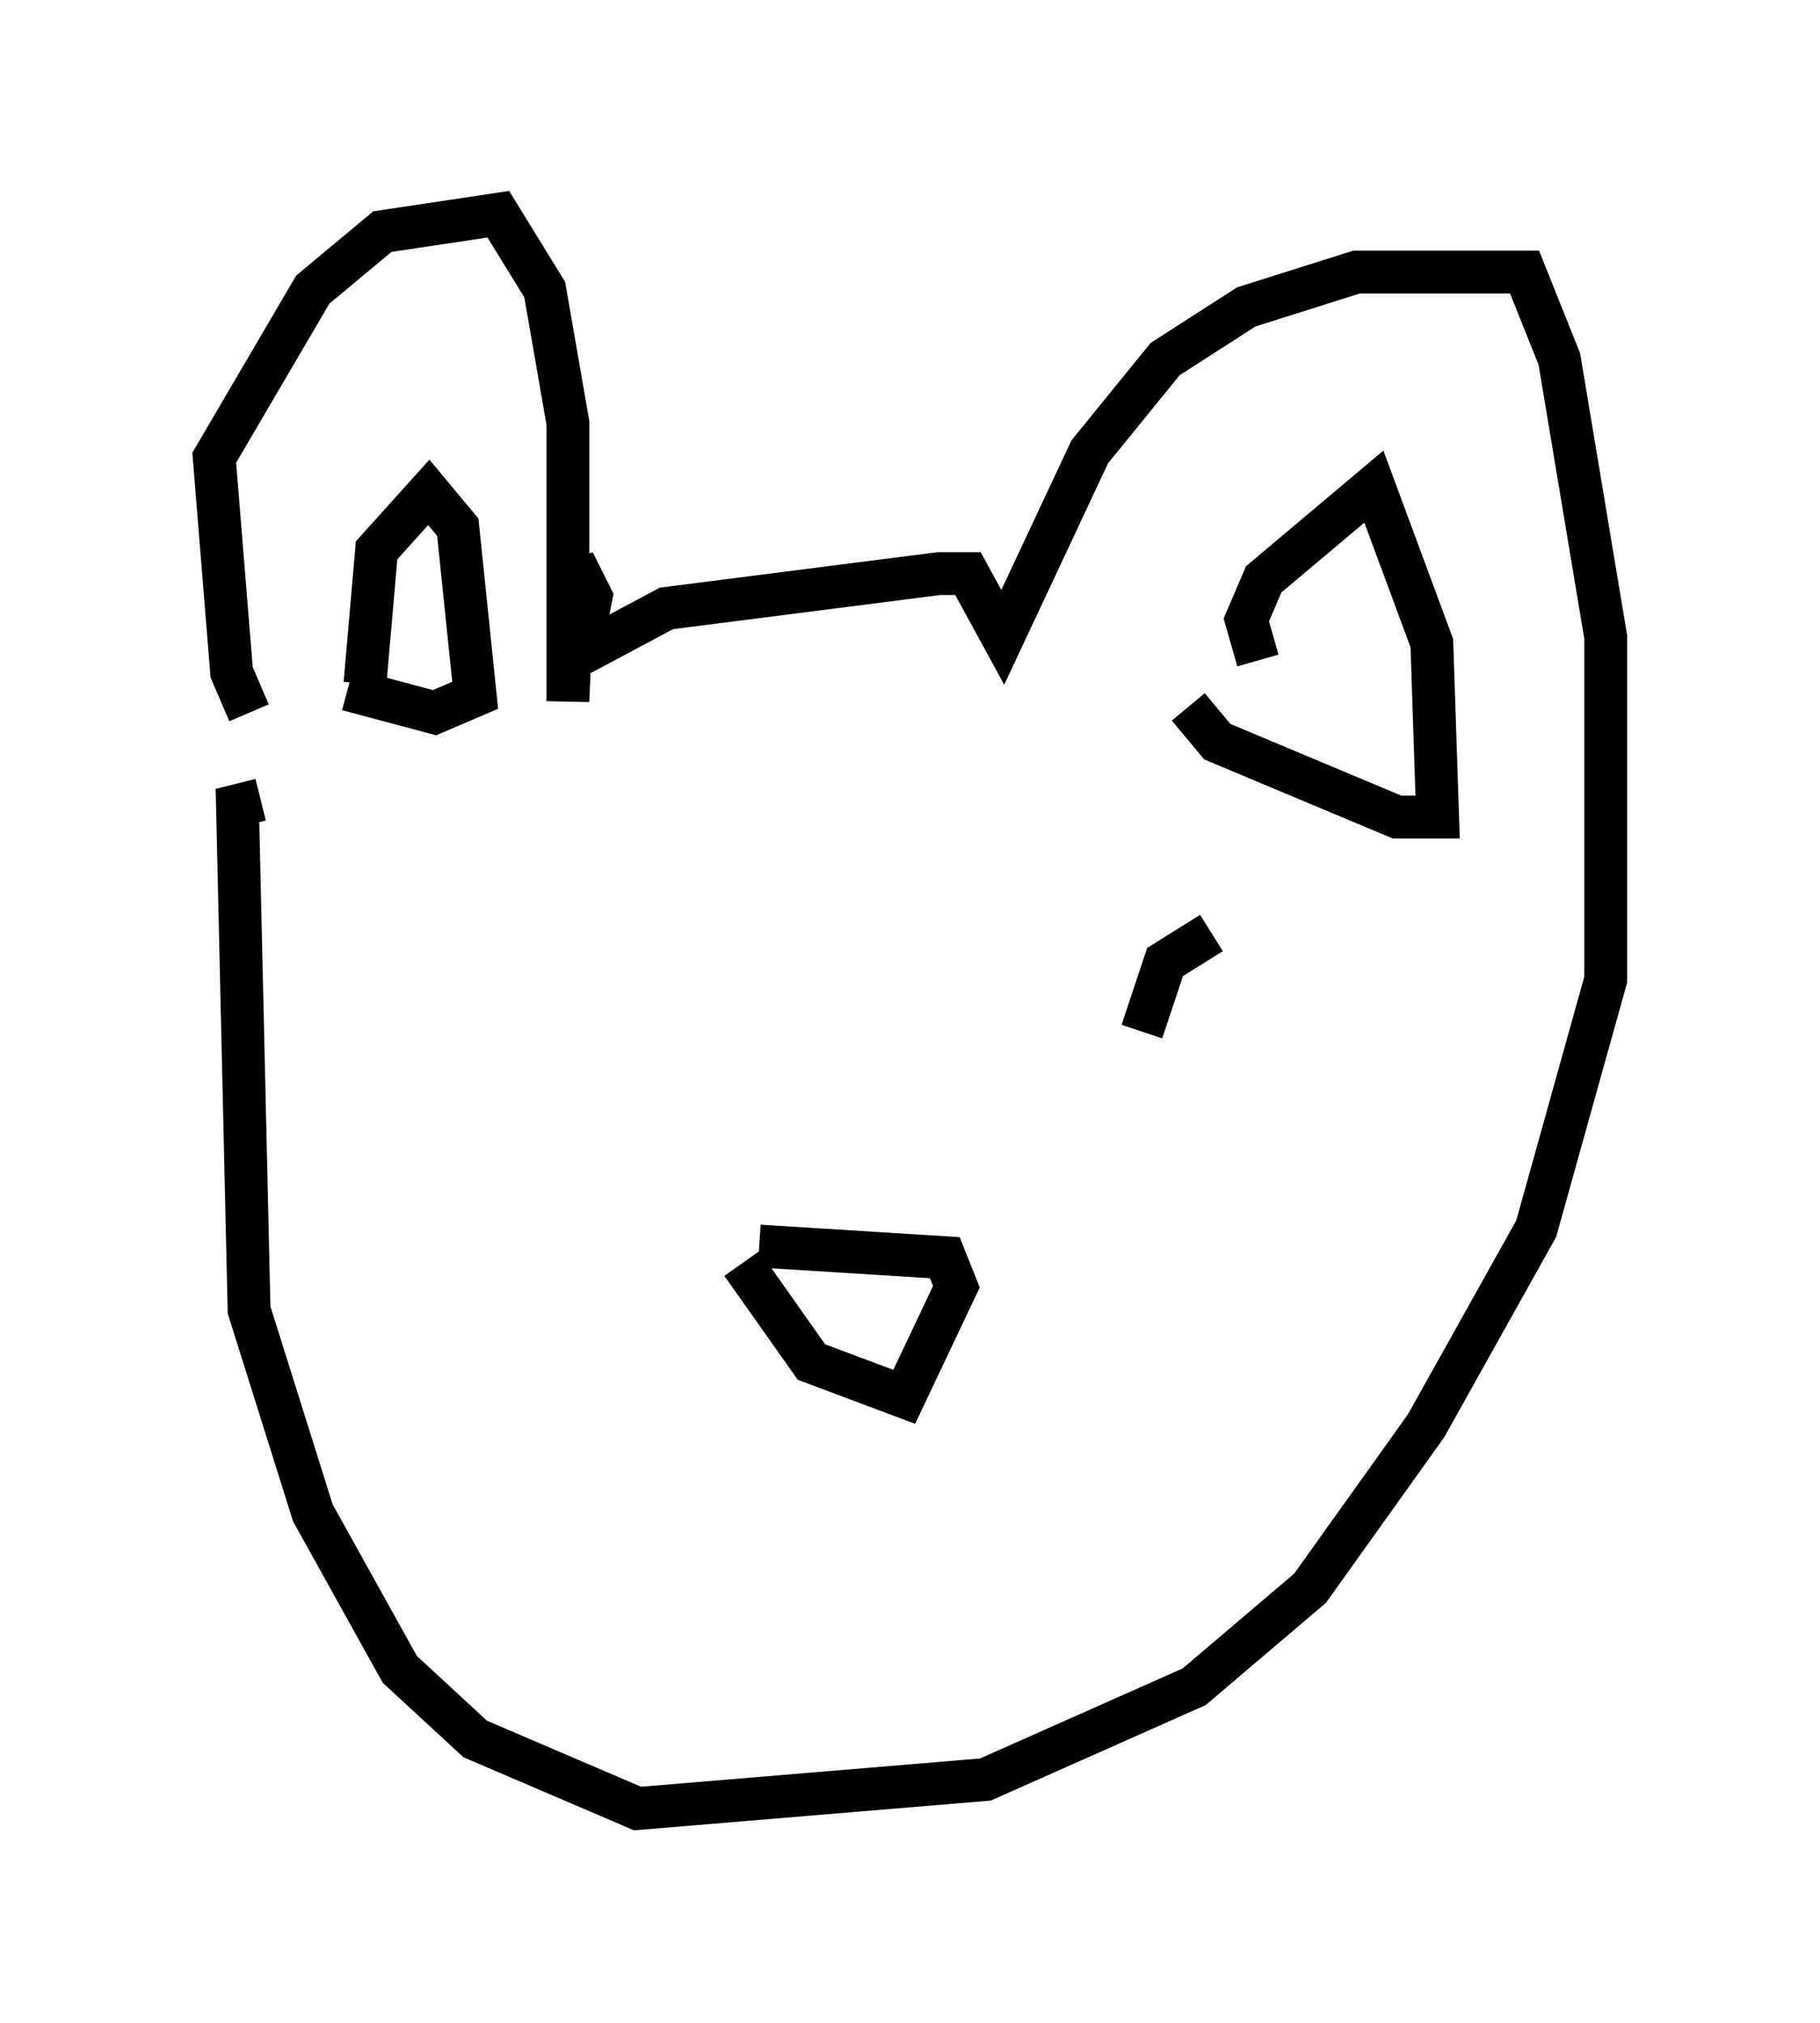 <?xml version="1.0" encoding="utf-8" ?>
<svg baseProfile="full" height="47.212" version="1.1" width="42.476" xmlns="http://www.w3.org/2000/svg" xmlns:ev="http://www.w3.org/2001/xml-events" xmlns:xlink="http://www.w3.org/1999/xlink"><defs /><rect fill="white" height="47.212" width="42.476" x="0" y="0" /><path d="M7.03, 17.72 m-1.218, -1.083 l-0.406, -0.947 -0.406, -5.007 l2.3, -3.924 1.624, -1.353 l2.706, -0.406 1.083, 1.759 l0.541, 3.112 0.0, 6.495 l0.135, -3.248 0.406, 0.812 l-0.271, 1.353 2.03, -1.083 l6.36, -0.812 0.677, 0.0 l0.812, 1.488 2.03, -4.33 l1.759, -2.165 1.894, -1.218 l2.571, -0.812 3.924, 0.0 l0.812, 2.03 1.083, 6.495 l0.0, 7.984 -1.624, 5.819 l-2.571, 4.601 -2.706, 3.789 l-2.706, 2.3 -4.871, 2.165 l-8.119, 0.677 -3.789, -1.624 l-1.759, -1.624 -2.03, -3.654 l-1.488, -4.736 -0.271, -11.773 l0.541, -0.135 m11.231, 10.825 l1.624, 2.3 2.165, 0.812 l1.218, -2.571 -0.271, -0.677 l-4.33, -0.271 m-9.202, -13.126 l0.271, -3.112 1.218, -1.353 l0.677, 0.812 0.406, 3.924 l-0.947, 0.406 -2.03, -0.541 m21.245, -0.677 l-0.271, -0.947 0.406, -0.947 l2.571, -2.165 1.353, 3.654 l0.135, 4.059 -0.947, 0.0 l-4.195, -1.759 -0.677, -0.812 m0.541, 5.277 l-1.083, 0.677 -0.541, 1.624 " fill="none" stroke="black" stroke-width="1" /></svg>
